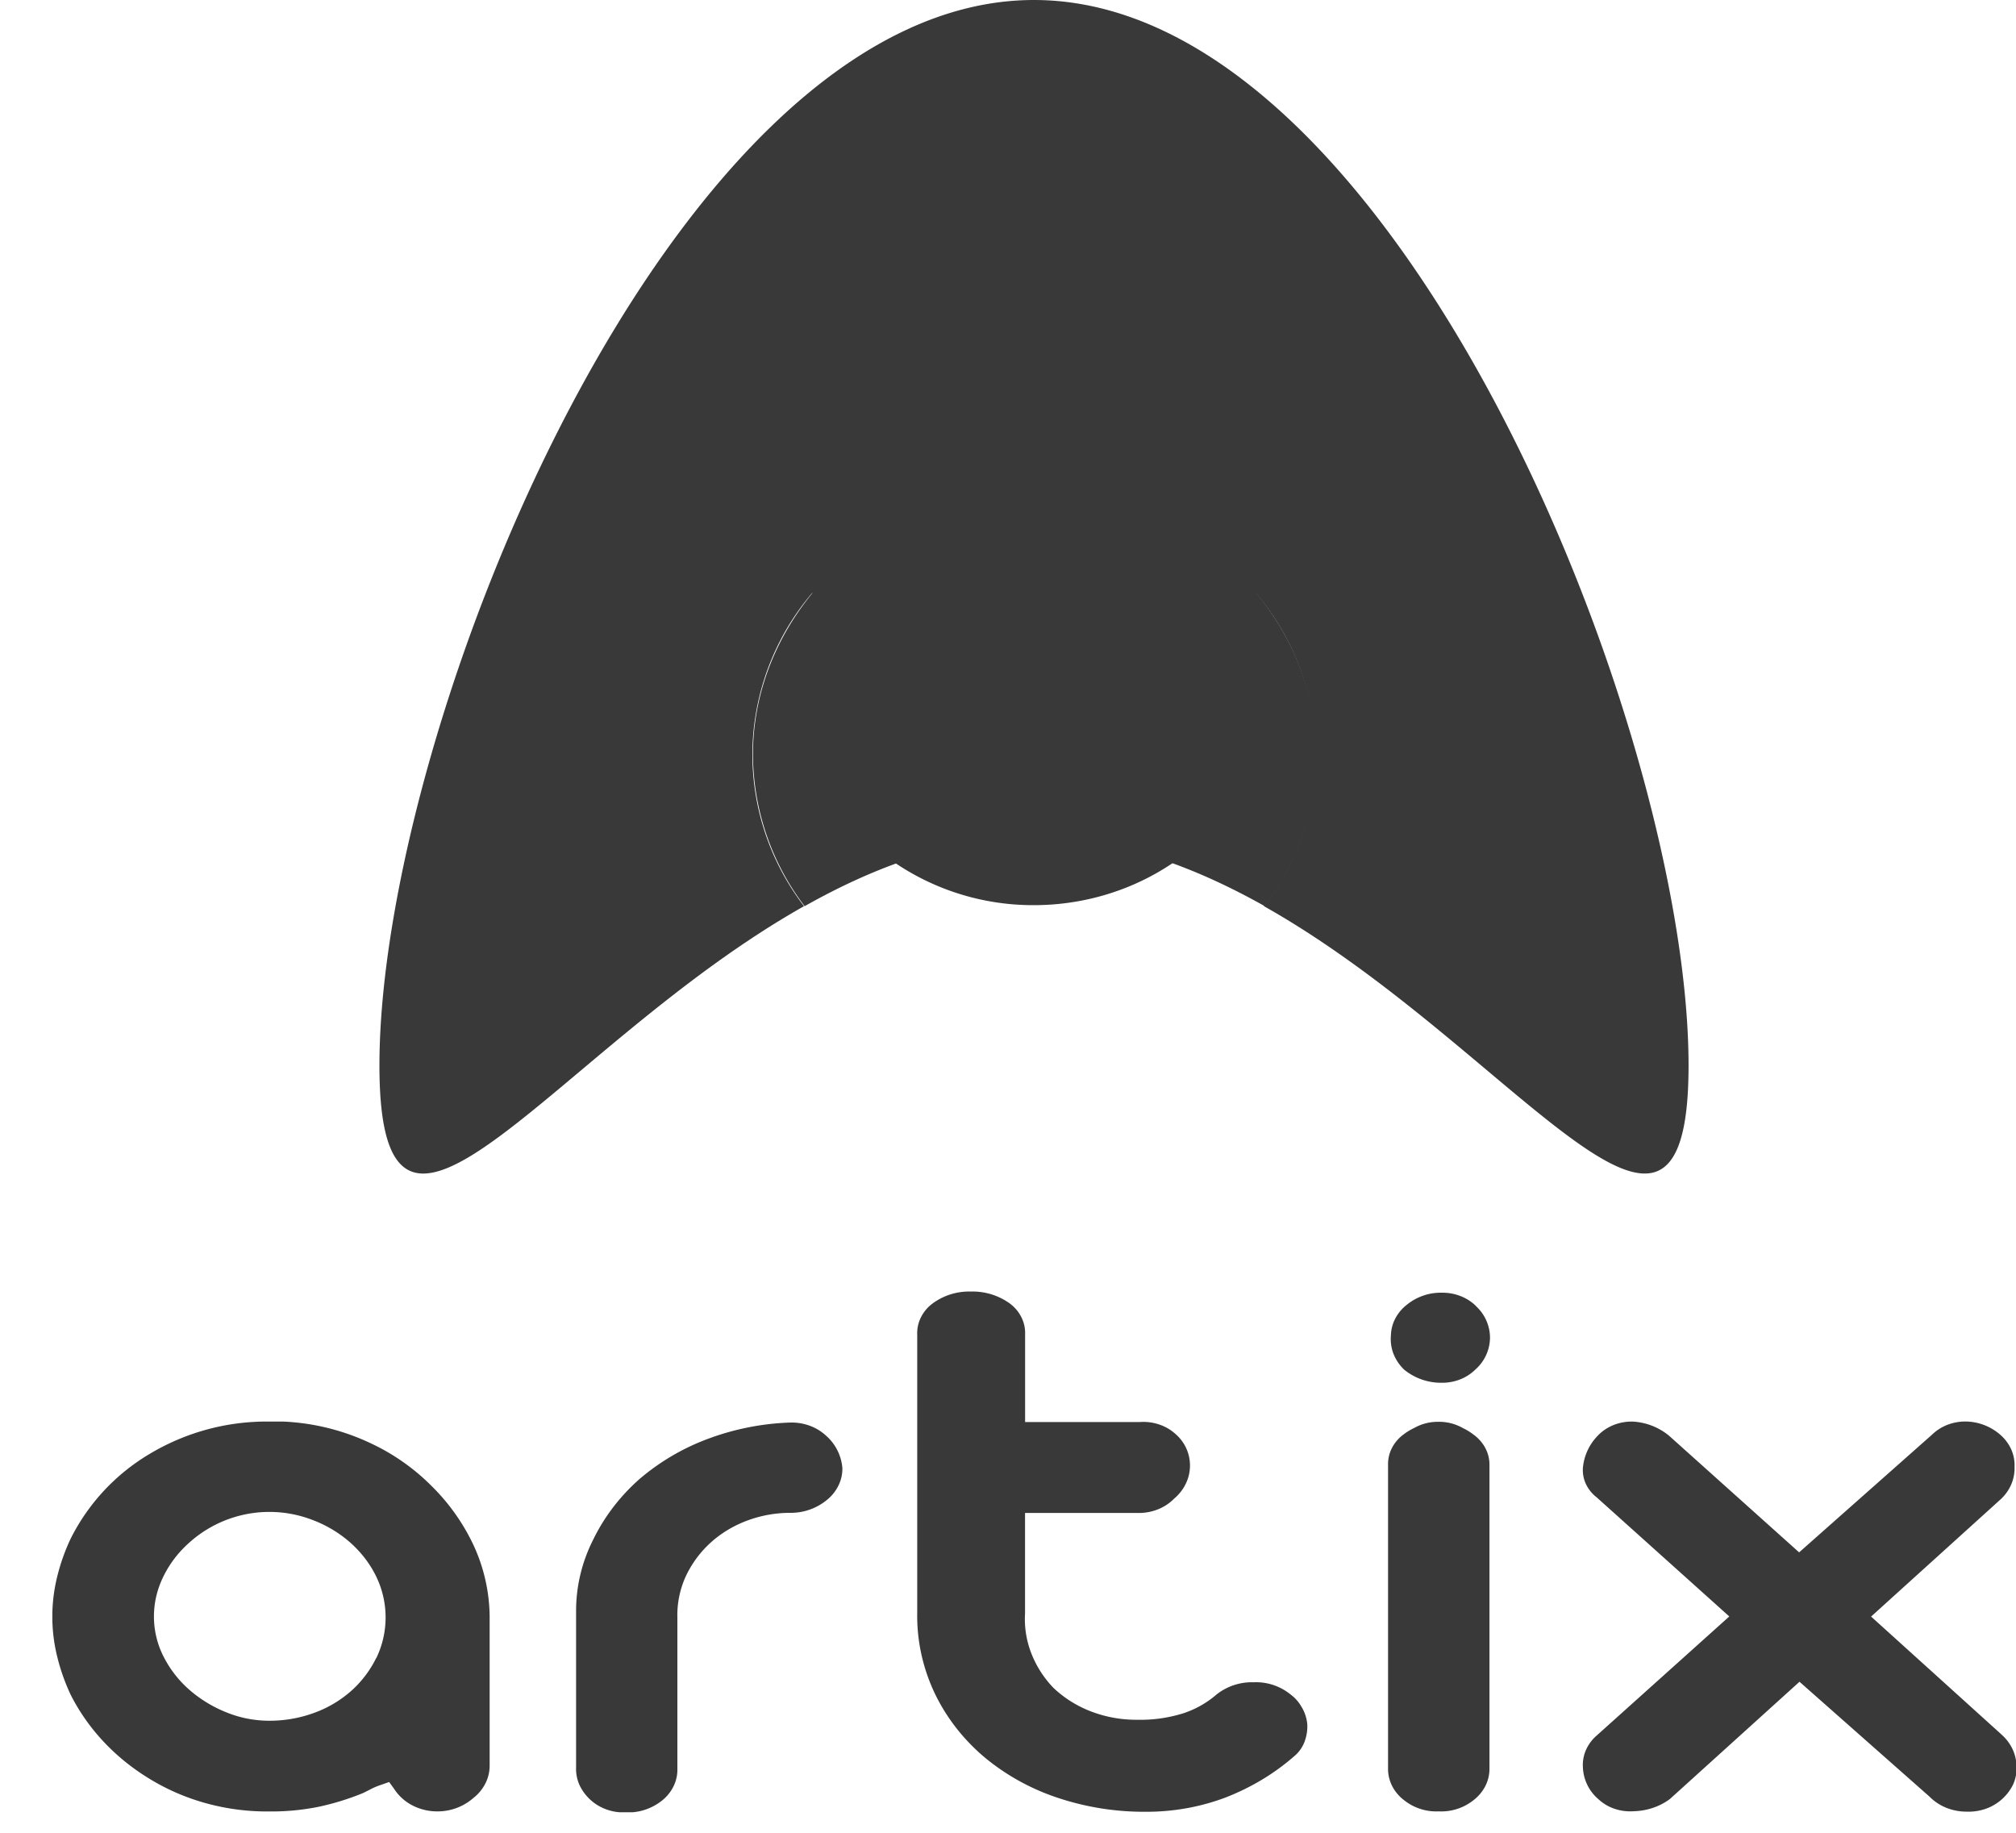 <svg width="33" height="30" fill="none" xmlns="http://www.w3.org/2000/svg"><g clip-path="url(#clip0)" fill="#393939"><path d="M7.073 24.332a3.486 3.486 0 00-.999-.705 3.733 3.733 0 00-1.435-.358h-.22a3.726 3.726 0 00-1.967.528 3.368 3.368 0 00-1.295 1.388 3.28 3.28 0 00-.22.62 2.721 2.721 0 000 1.314c.052.213.126.422.22.622.283.56.731 1.037 1.295 1.378.58.355 1.265.54 1.964.532.272.002.542-.024.807-.078a4.25 4.25 0 00.721-.224l.104-.052c.053-.029.11-.054.167-.074l.155-.054.08.11a.784.784 0 00.301.273.882.882 0 00.412.098.888.888 0 00.585-.219.706.706 0 00.195-.234.642.642 0 00.072-.286v-2.45a2.838 2.838 0 00-.256-1.152 3.37 3.37 0 00-.686-.977zm-.913 2.803a1.762 1.762 0 01-.408.54 1.88 1.88 0 01-.604.36 2.111 2.111 0 01-.738.131c-.244 0-.484-.047-.706-.138a2.112 2.112 0 01-.598-.363 1.804 1.804 0 01-.423-.538 1.44 1.44 0 01-.163-.669c0-.225.053-.447.154-.652.1-.205.24-.39.415-.547a1.962 1.962 0 012.046-.372c.227.088.433.215.609.372.174.157.315.342.414.546a1.533 1.533 0 01.002 1.335v-.005zm6.776-3.85a4.246 4.246 0 00-1.356.27 3.708 3.708 0 00-1.118.66c-.315.28-.568.611-.747.977-.19.372-.287.778-.285 1.189v2.55c-.004.1.016.199.057.29a.776.776 0 00.44.397.82.82 0 00.303.048.891.891 0 00.602-.19.682.682 0 00.184-.219.619.619 0 00.072-.268v-2.514a1.525 1.525 0 01.141-.68 1.74 1.74 0 01.4-.541c.173-.158.38-.282.607-.366a2.02 2.02 0 01.715-.125.93.93 0 00.6-.224.684.684 0 00.178-.232.626.626 0 00.06-.277.792.792 0 00-.267-.53.797.797 0 00-.268-.163.859.859 0 00-.318-.052zm8.377 4.669a.65.65 0 00-.188-.218.896.896 0 00-.595-.2h-.016a.936.936 0 00-.6.2 1.582 1.582 0 01-.557.312 2.354 2.354 0 01-.75.102 2.059 2.059 0 01-.758-.14 1.853 1.853 0 01-.607-.384 1.7 1.7 0 01-.357-.555 1.542 1.542 0 01-.106-.663v-1.643h1.875a.841.841 0 00.31-.063.773.773 0 00.256-.172.74.74 0 00.187-.237.68.68 0 00-.16-.816.753.753 0 00-.272-.16.81.81 0 00-.322-.04H16.78v-1.433a.575.575 0 00-.058-.277.633.633 0 00-.186-.226 1.038 1.038 0 00-.644-.2 1.004 1.004 0 00-.633.2.633.633 0 00-.186.226.574.574 0 00-.059.277v4.552c-.008.461.092.918.296 1.34.189.388.462.738.804 1.027a3.69 3.69 0 001.187.66 4.45 4.45 0 001.444.233c.454.003.904-.077 1.323-.236.42-.164.805-.397 1.133-.687a.56.56 0 00.154-.226.708.708 0 00.044-.283.659.659 0 00-.085-.27zm11.445.433l-2.13-1.926 2.128-1.926a.719.719 0 00.168-.242.665.665 0 00.052-.283.636.636 0 00-.051-.278.69.69 0 00-.17-.236.876.876 0 00-.58-.228h-.008a.811.811 0 00-.294.056.749.749 0 00-.246.158L29.45 25.41l-2.13-1.91a1.022 1.022 0 00-.582-.23.797.797 0 00-.319.053c-.1.04-.19.098-.261.173a.864.864 0 00-.247.526.539.539 0 00.047.265.588.588 0 00.173.218l2.176 1.954-2.176 1.954a.666.666 0 00-.173.238.613.613 0 00-.047.283.719.719 0 00.249.512.728.728 0 00.268.161.8.8 0 00.319.04c.215-.006.422-.076.588-.2l2.121-1.919 2.13 1.882a.81.81 0 00.274.181.88.88 0 00.332.063.848.848 0 00.311-.046.792.792 0 00.45-.399.633.633 0 00.055-.293.681.681 0 00-.066-.288.74.74 0 00-.185-.241zm-8.639-4.905a.923.923 0 00-.172-.106.786.786 0 00-.402-.103.786.786 0 00-.4.103.916.916 0 00-.173.106.637.637 0 00-.185.215.576.576 0 00-.066.267v4.992c0 .098.024.195.07.284a.681.681 0 00.197.23.844.844 0 00.549.18h.028a.844.844 0 00.55-.18.681.681 0 00.196-.23.618.618 0 00.07-.284v-4.992a.58.58 0 00-.071-.268.64.64 0 00-.191-.214zm.044-2.102a.74.74 0 00-.253-.164.804.804 0 00-.305-.056.876.876 0 00-.58.2.692.692 0 00-.187.225.63.63 0 00-.07.274.667.667 0 00.043.303.722.722 0 00.177.26.958.958 0 00.613.212.802.802 0 00.302-.056.742.742 0 00.251-.164.704.704 0 00.236-.52.704.704 0 00-.236-.52l.009.007z"/></g><g clip-path="url(#clip1)" fill="#393939"><path d="M16.927 7.974c-2.41 0-4.602 1.96-4.602 4.38a4.13 4.13 0 00.846 2.479c1.17-.66 2.44-1.126 3.765-1.126 1.326 0 2.593.466 3.765 1.125a4.13 4.13 0 00.846-2.479c-.009-2.418-2.202-4.38-4.62-4.38z"/><path d="M16.925 0C11.008 0 6.211 11.89 6.211 17.44c0 4.308 2.89-.318 6.95-2.607a4.088 4.088 0 01-.844-2.592 4.108 4.108 0 01.986-2.545c-.196.444-.297.92-.296 1.401 0 .987.413 1.932 1.147 2.63a4.028 4.028 0 002.771 1.089c1.04 0 2.036-.392 2.77-1.09a3.625 3.625 0 001.149-2.629c0-.48-.1-.957-.296-1.401a4.11 4.11 0 01.985 2.545 4.089 4.089 0 01-.843 2.592c4.061 2.287 6.95 6.915 6.95 2.607C27.64 11.893 22.841 0 16.924 0z"/></g><defs><clipPath id="clip0"><path fill="#fff" transform="translate(.857 21.127)" d="M0 0h32.143v8.537H0z"/></clipPath><clipPath id="clip1"><path fill="#fff" transform="translate(6.215)" d="M0 0h21.428v19.208H0z"/></clipPath></defs></svg>
